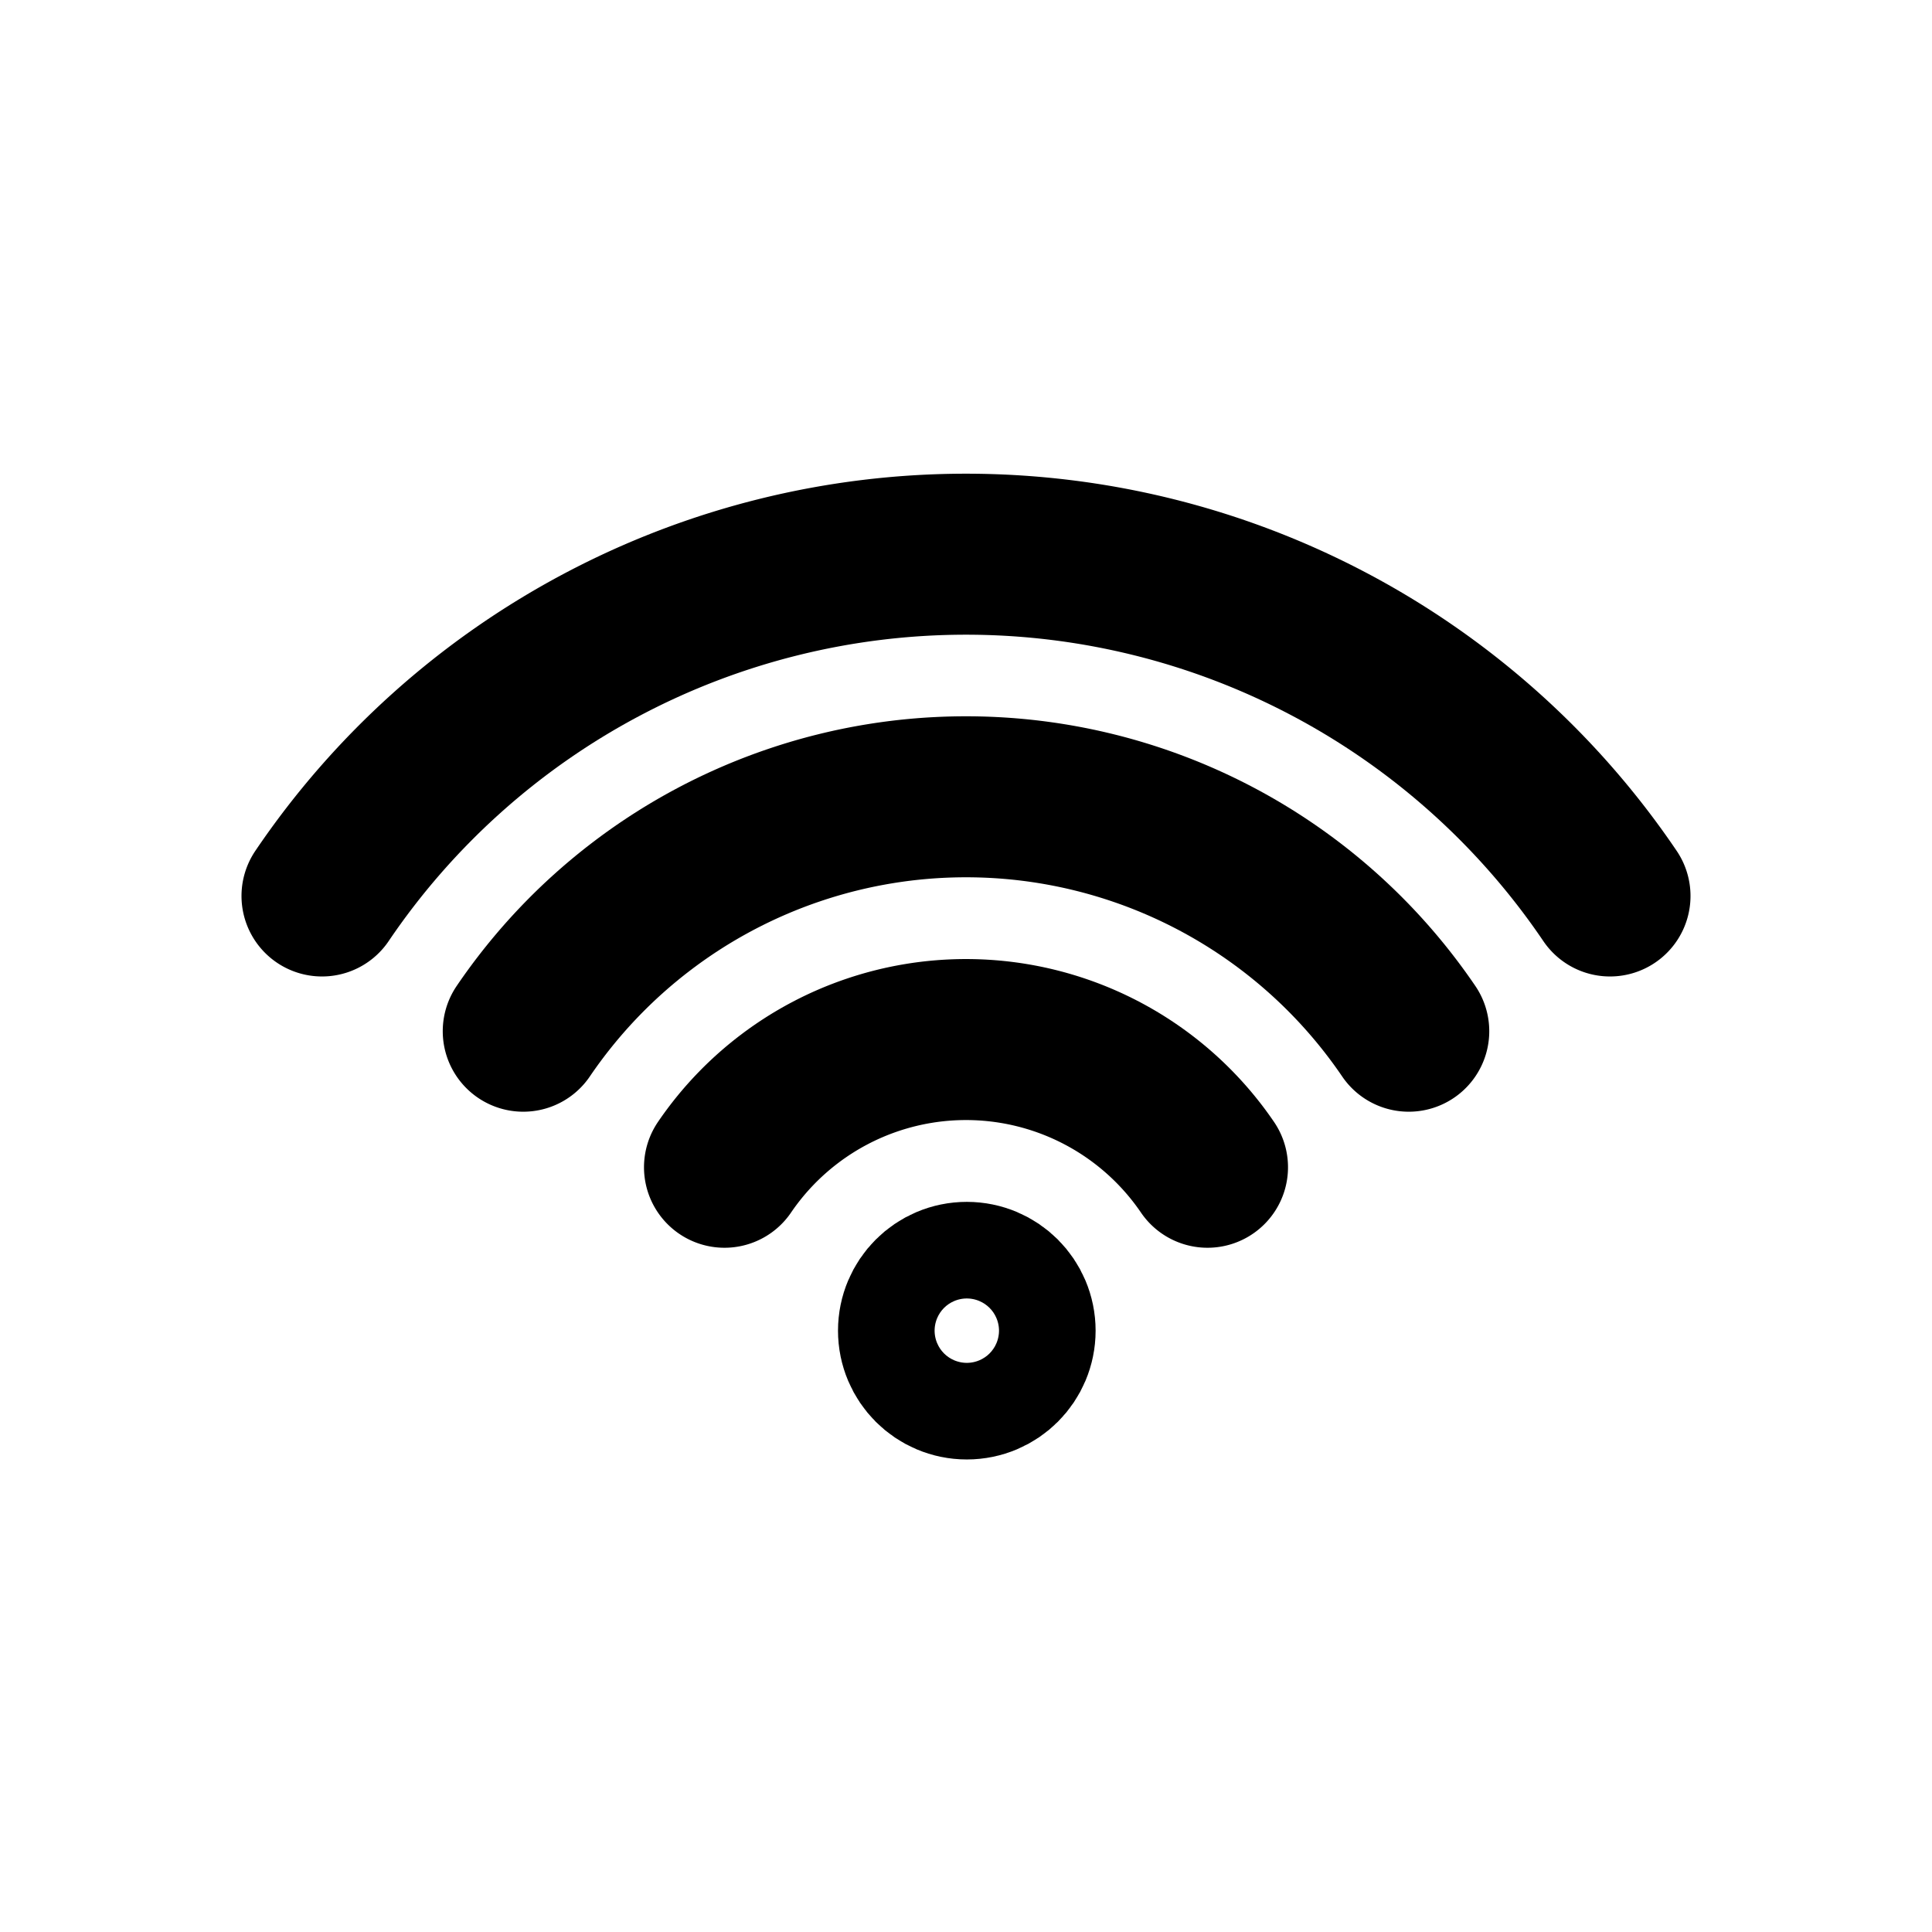 <svg id="Layer_1" data-name="Layer 1" xmlns="http://www.w3.org/2000/svg" viewBox="0 0 24 24"><defs><style>.cls-1{fill:none;stroke:#000;stroke-linecap:round;stroke-linejoin:round;stroke-width:2px;}</style></defs><circle class="cls-1" cx="12.01" cy="16.53" r="0.6"/><path class="cls-1" d="M9,14.5a3.63,3.63,0,0,1,6,0"/><path class="cls-1" d="M6.5,12.81a6.65,6.65,0,0,1,11,0"/><path class="cls-1" d="M4,11.13a9.66,9.66,0,0,1,16,0"/></svg>